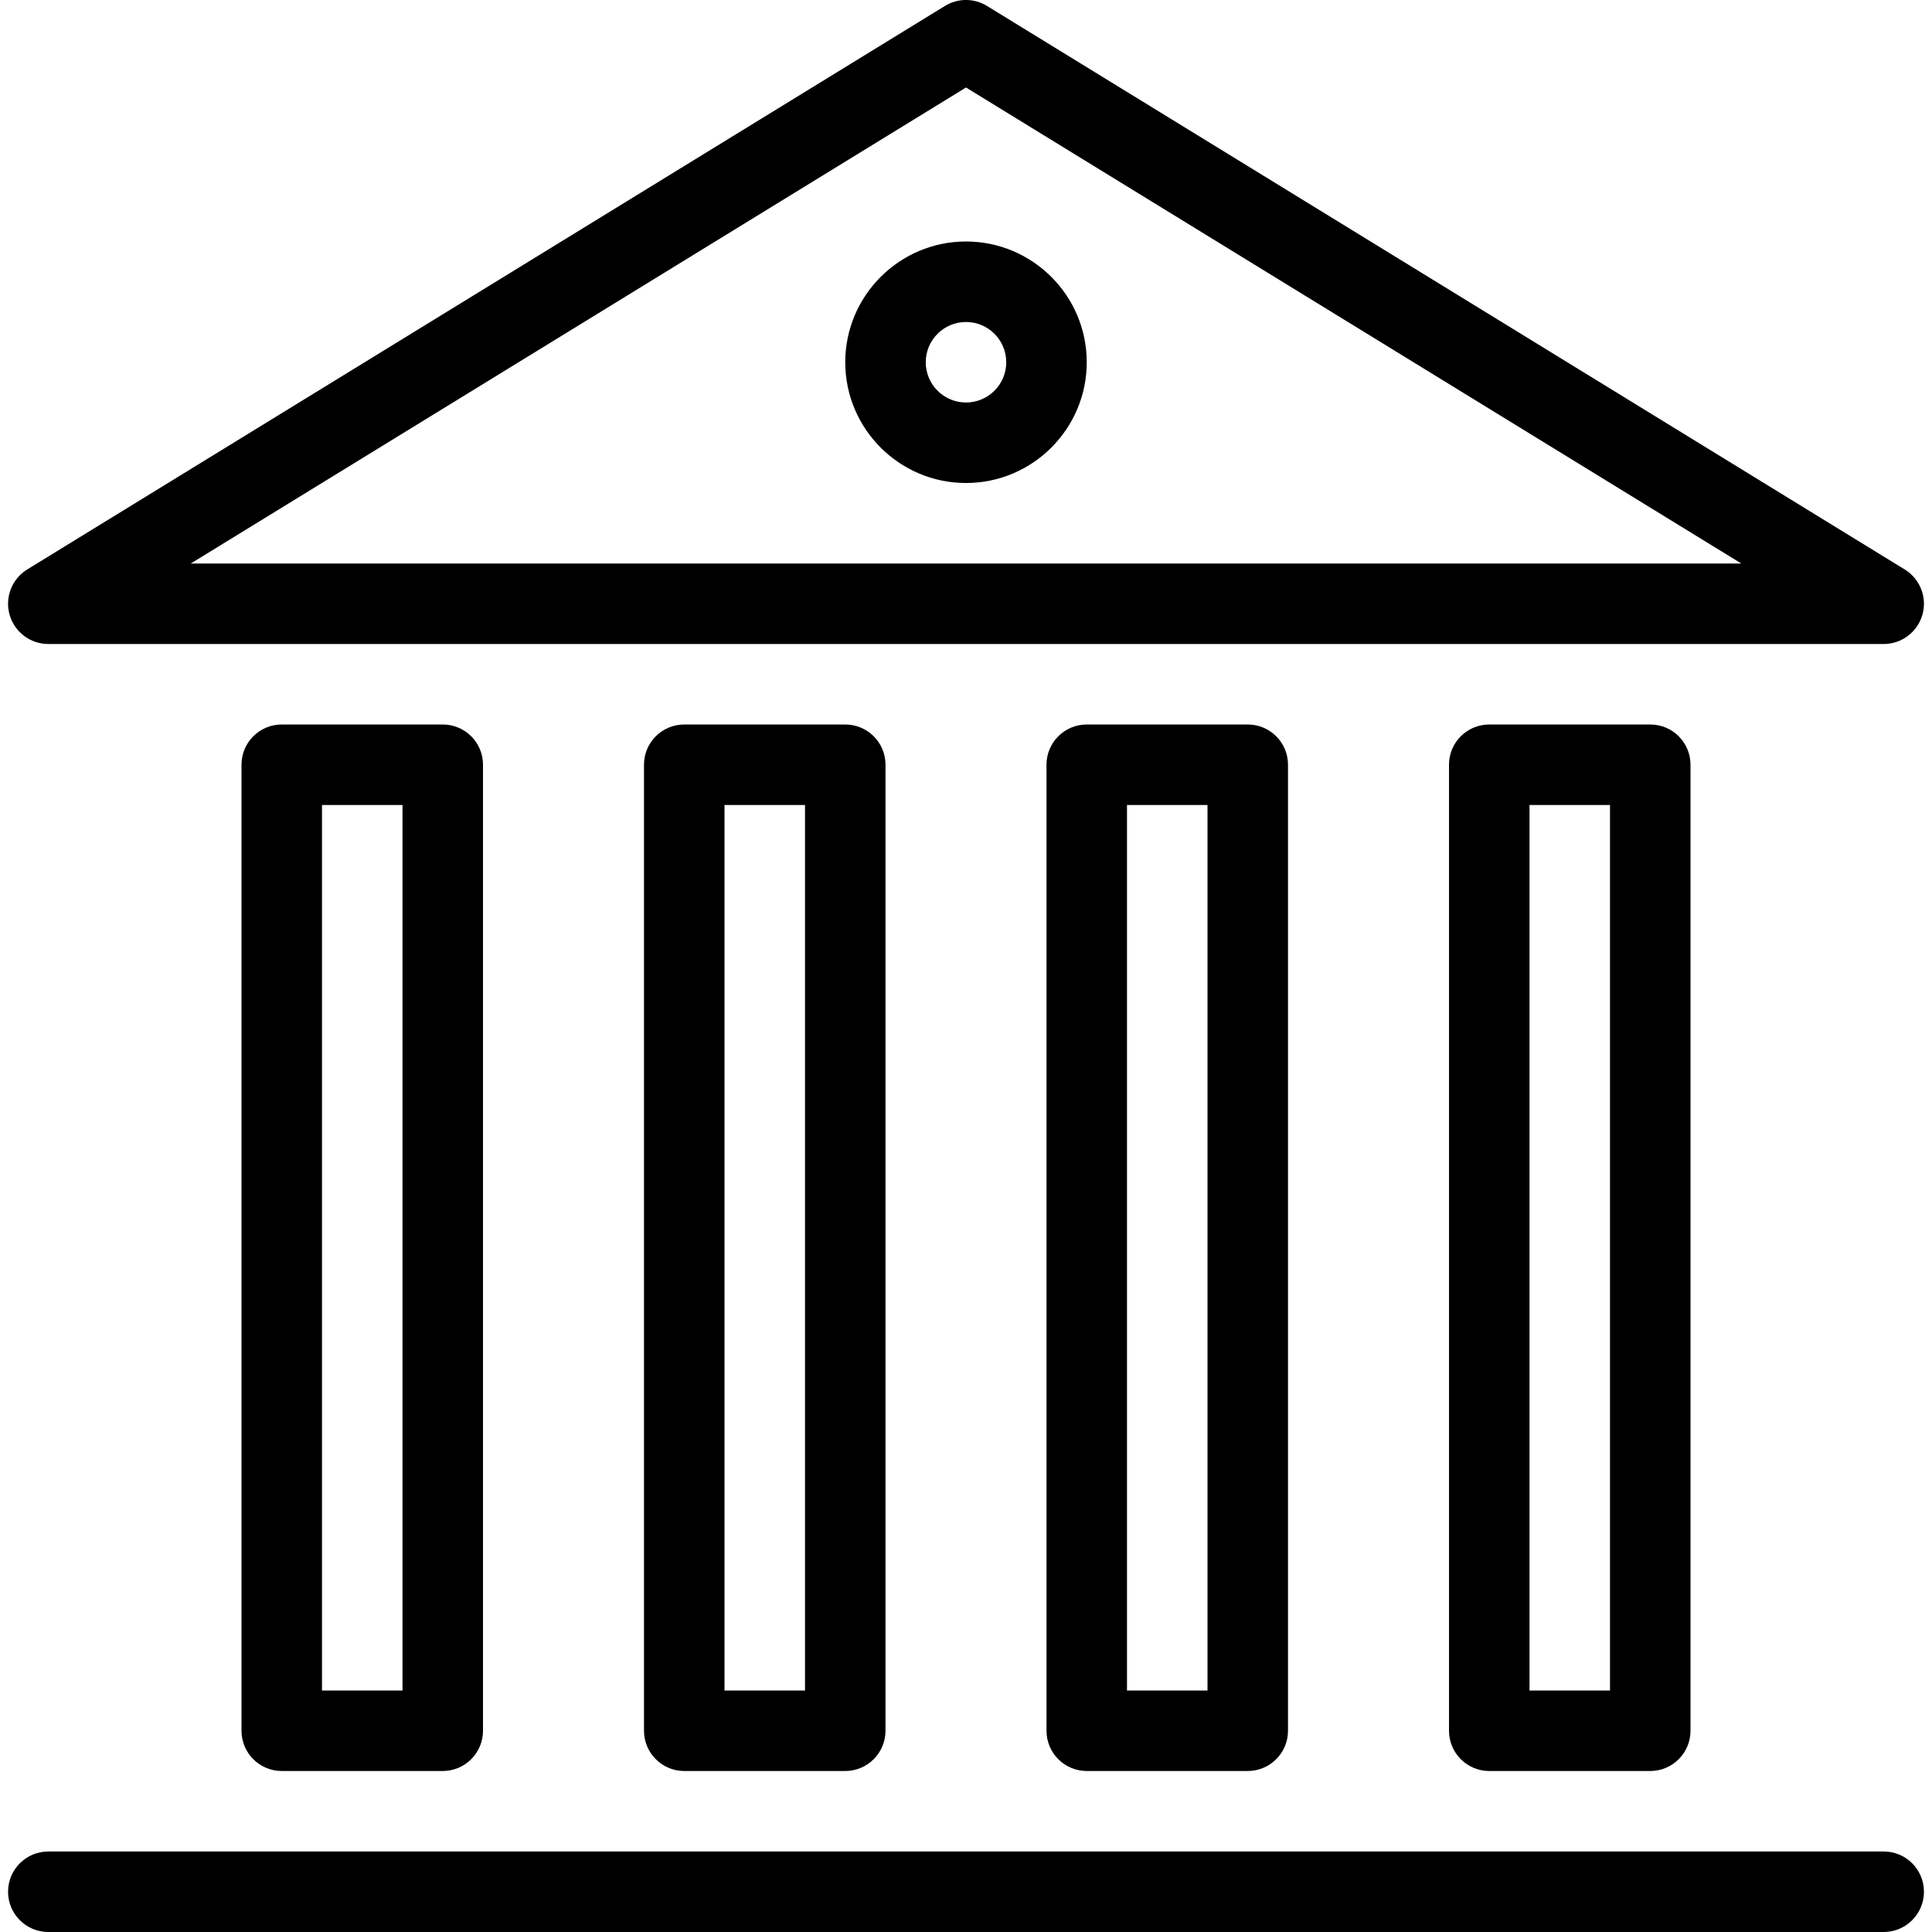 <?xml version="1.0" encoding="UTF-8"?>
<svg width="24px" height="24px" viewBox="0 0 24 24" version="1.1" xmlns="http://www.w3.org/2000/svg" xmlns:xlink="http://www.w3.org/1999/xlink">
    <!-- Generator: Sketch 45.1 (43504) - http://www.bohemiancoding.com/sketch -->
    <title>Mymoid-font/bank</title>
    <desc>Created with Sketch.</desc>
    <defs></defs>
    <g id="Export-Fonts" stroke="none" stroke-width="1" fill="none" fill-rule="evenodd">
        <g id="Mymoid-font/bank" fill-rule="nonzero" fill="#000000">
            <path d="M8.5,9 C8.224,9 8,9.223 8,9.5 L8,21.5 C8,21.776 8.224,22 8.5,22 L10.5,22 C10.776,22 11,21.776 11,21.5 L11,9.5 C11,9.223 10.776,9 10.5,9 L8.5,9 Z M10,21 L9,21 L9,10 L10,10 L10,21 Z" id="Shape"></path>
            <path d="M3.5,9 C3.224,9 3,9.223 3,9.5 L3,21.5 C3,21.776 3.224,22 3.5,22 L5.5,22 C5.776,22 6,21.776 6,21.5 L6,9.5 C6,9.223 5.776,9 5.5,9 L3.5,9 Z M5,21 L4,21 L4,10 L5,10 L5,21 Z" id="Shape"></path>
            <path d="M13.5,9 C13.224,9 13,9.223 13,9.5 L13,21.5 C13,21.776 13.224,22 13.5,22 L15.5,22 C15.776,22 16,21.776 16,21.5 L16,9.5 C16,9.223 15.776,9 15.5,9 L13.5,9 Z M15,21 L14,21 L14,10 L15,10 L15,21 Z" id="Shape"></path>
            <path d="M18.5,9 C18.224,9 18,9.223 18,9.5 L18,21.5 C18,21.776 18.224,22 18.5,22 L20.5,22 C20.776,22 21,21.776 21,21.5 L21,9.5 C21,9.223 20.776,9 20.5,9 L18.5,9 Z M20,21 L19,21 L19,10 L20,10 L20,21 Z" id="Shape"></path>
            <path d="M0.6,8 L23.4,8 C23.624,8 23.82,7.851 23.881,7.636 C23.942,7.421 23.852,7.191 23.661,7.074 L12.261,0.074 C12.1,-0.025 11.899,-0.025 11.738,0.074 L0.338,7.074 C0.148,7.191 0.058,7.421 0.119,7.636 C0.18,7.851 0.376,8 0.6,8 Z M12,1.087 L21.631,7 L2.37,7 L12,1.087 Z" id="Shape"></path>
            <path d="M23.4,23 L0.6,23 C0.324,23 0.1,23.224 0.1,23.5 C0.1,23.776 0.324,24 0.6,24 L23.4,24 C23.676,24 23.9,23.776 23.9,23.5 C23.9,23.224 23.677,23 23.4,23 Z" id="Shape"></path>
            <path d="M12,3 C11.173,3 10.5,3.673 10.5,4.5 C10.5,5.327 11.173,6 12,6 C12.827,6 13.5,5.327 13.5,4.5 C13.5,3.673 12.827,3 12,3 Z M12,5 C11.724,5 11.5,4.776 11.5,4.5 C11.5,4.224 11.724,4 12,4 C12.276,4 12.5,4.224 12.5,4.5 C12.5,4.776 12.276,5 12,5 Z" id="Shape"></path>
        </g>
    </g>
</svg>